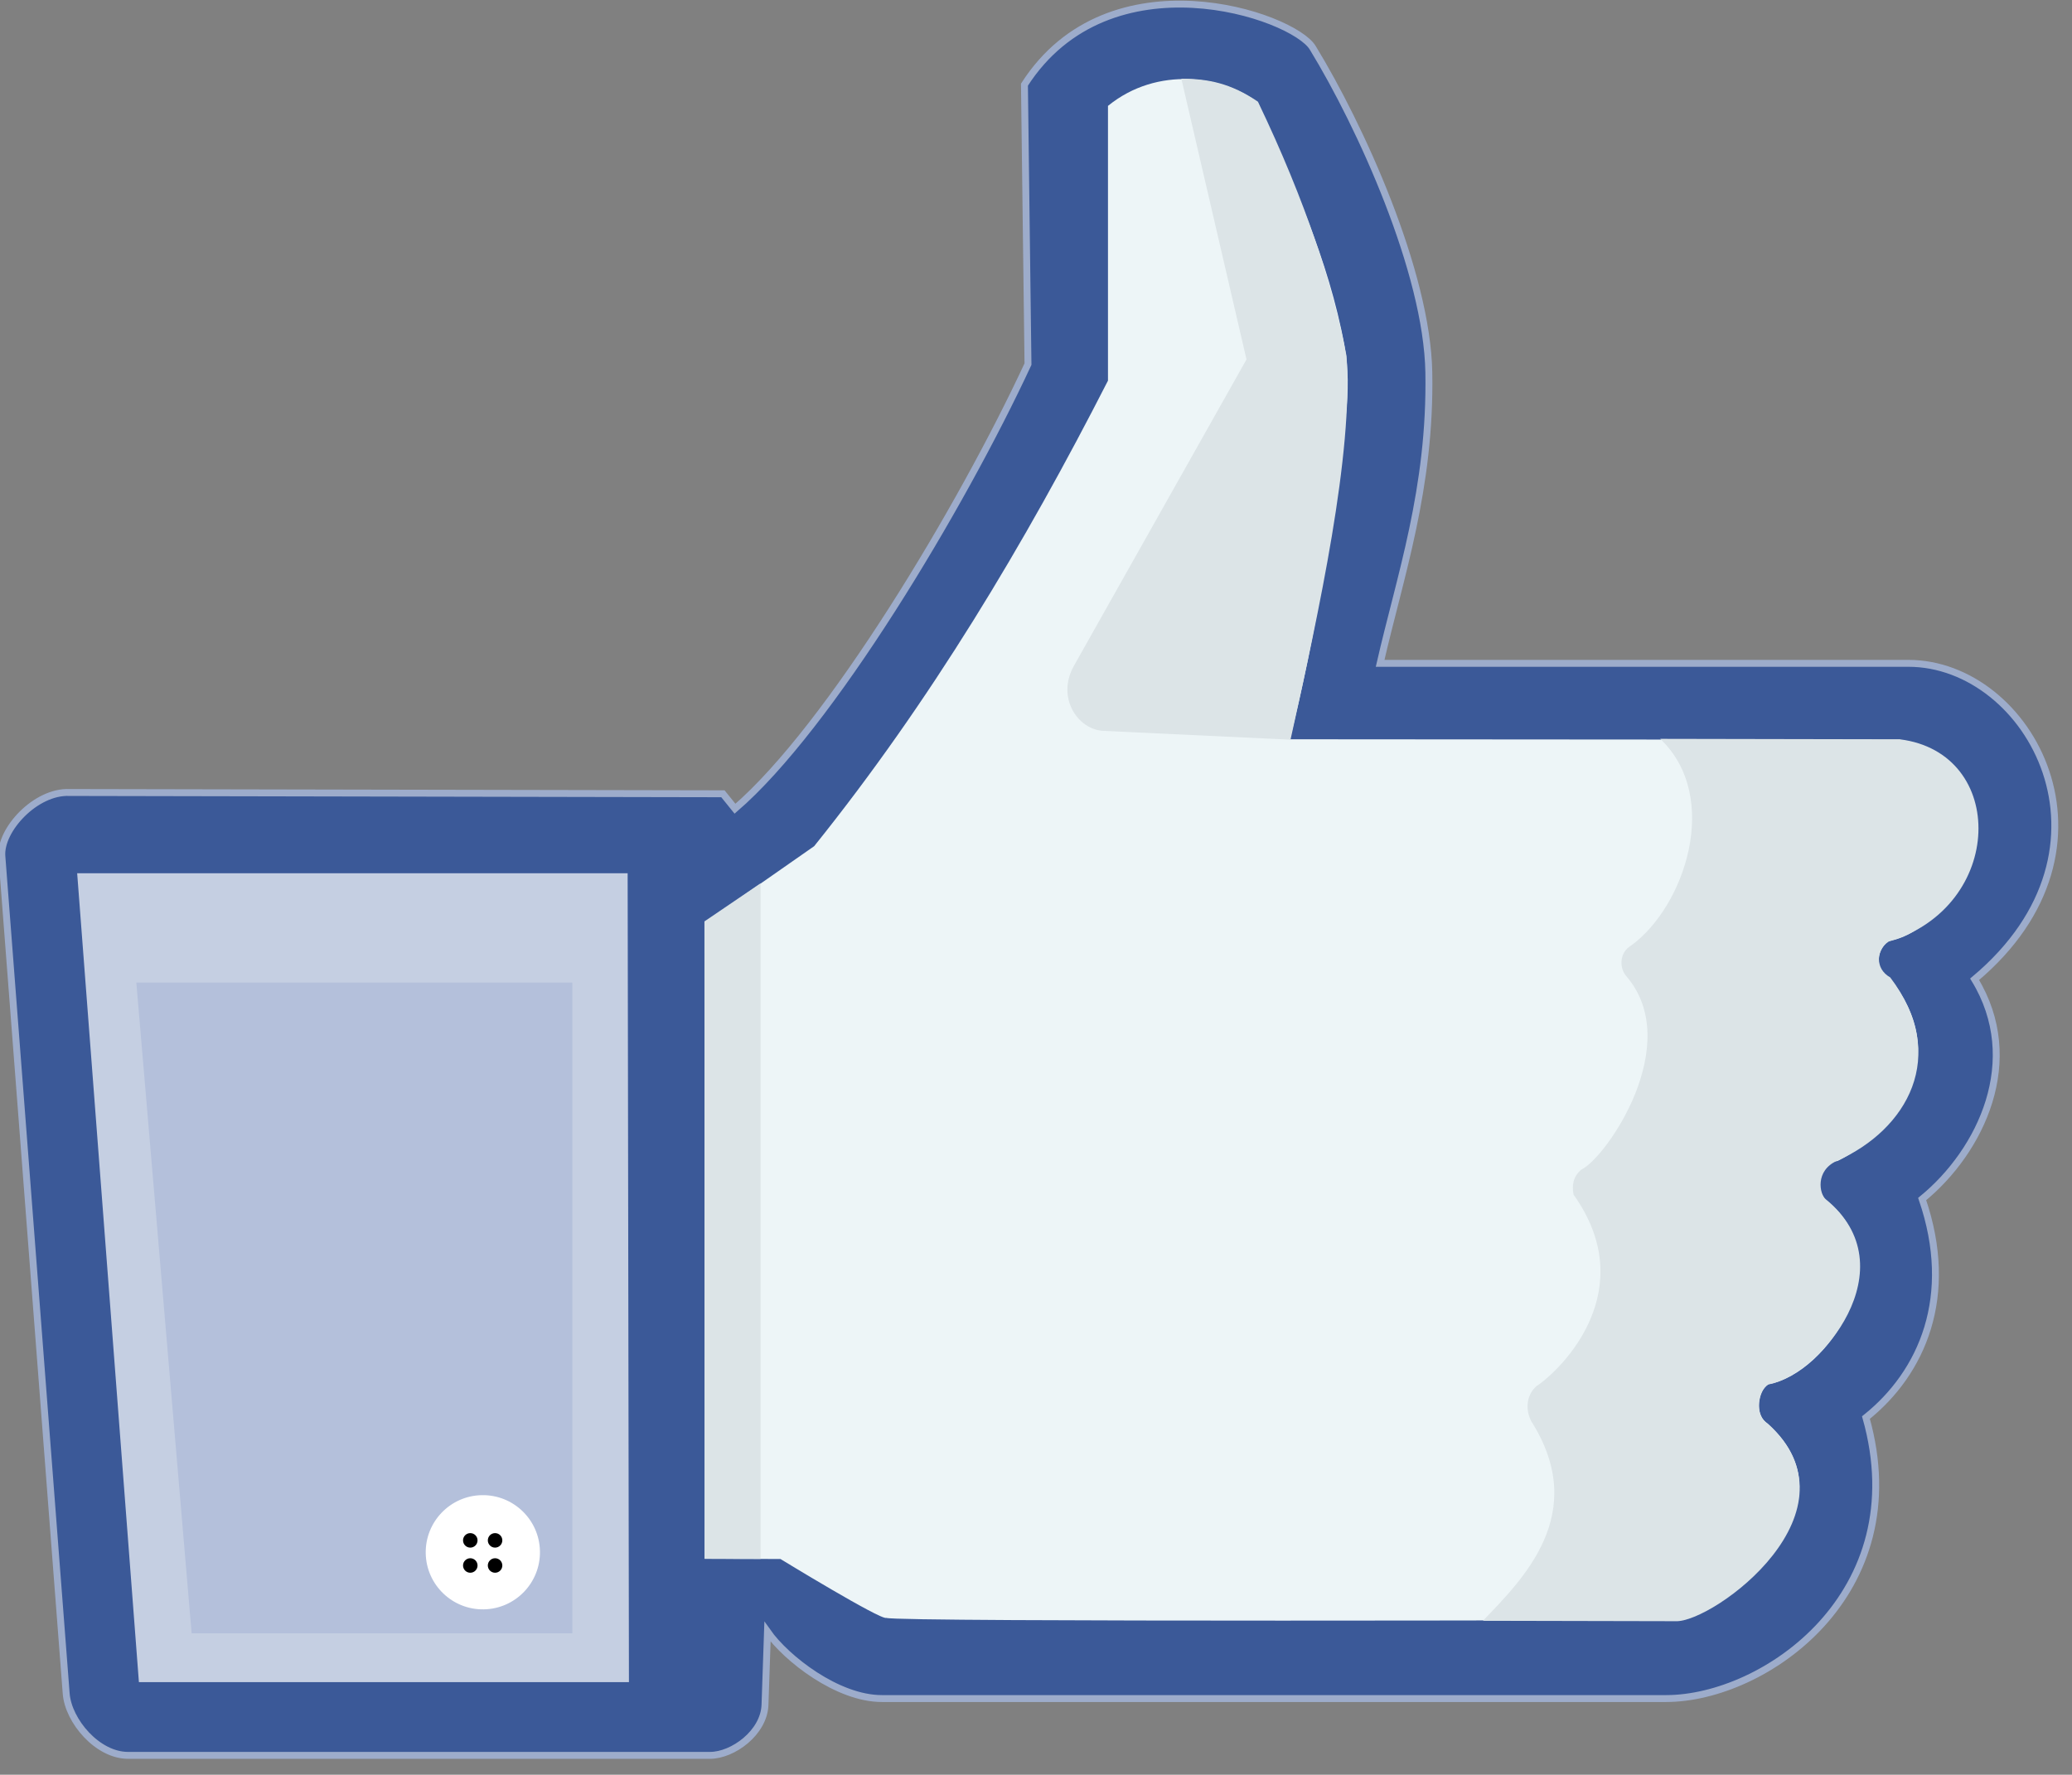 <?xml version="1.0" encoding="utf-8"?>
<!-- Generator: Adobe Illustrator 16.2.1, SVG Export Plug-In . SVG Version: 6.00 Build 0)  -->
<!DOCTYPE svg PUBLIC "-//W3C//DTD SVG 1.1//EN" "http://www.w3.org/Graphics/SVG/1.1/DTD/svg11.dtd">
<svg version="1.1"
	 id="svg2" inkscape:version="0.48.0 r9654" sodipodi:docname="Like.svg.2011_10_09_19_35_59.0.svg" xmlns:sodipodi="http://sodipodi.sourceforge.net/DTD/sodipodi-0.dtd" xmlns:svg="http://www.w3.org/2000/svg" xmlns:dc="http://purl.org/dc/elements/1.1/" xmlns:inkscape="http://www.inkscape.org/namespaces/inkscape" xmlns:osb="http://www.openswatchbook.org/uri/2009/osb" xmlns:rdf="http://www.w3.org/1999/02/22-rdf-syntax-ns#" xmlns:cc="http://creativecommons.org/ns#"
	 xmlns="http://www.w3.org/2000/svg" xmlns:xlink="http://www.w3.org/1999/xlink" x="0px" y="0px" width="300px" height="257px"
	 viewBox="0 0 300 257" enable-background="new 0 0 300 257" xml:space="preserve">
<rect x="0" y="0" width="300" height="257" fill="#808080" stroke="none"/>
<sodipodi:namedview  inkscape:window-x="-8" inkscape:current-layer="svg2" inkscape:window-width="1366" inkscape:pageopacity="0" inkscape:pageshadow="2" inkscape:window-height="706" inkscape:window-y="-8" inkscape:window-maximized="1" showgrid="false" pagecolor="#ffffff" borderopacity="1" bordercolor="#666666" inkscape:zoom="2" inkscape:cy="136.09328" inkscape:cx="219.08488" gridtolerance="10" guidetolerance="10" objecttolerance="10" id="namedview4">
	</sodipodi:namedview>
<path id="path3009" inkscape:connector-curvature="0" sodipodi:nodetypes="cccccssssscsccccscssc" fill="#3B5998" stroke="#9DACCB" d="
	M148.328,12.258l0.512,40.469c-9.634,20.744-28.689,52.56-42.421,64.384l-1.749-2.163l-94.623-0.186
	c-4.868-0.208-10.071,5.394-9.776,9.233l9.312,121.25c0.306,3.978,4.532,8.95,8.952,8.95h84.269c3.298,0,7.818-3.276,7.957-7.323
	l0.361-10.578c2.736,3.886,10.142,9.674,16.546,9.674h113.564c14.218,0,36.136-15.146,28.933-40.688
	c8.146-6.516,12.965-17.586,8.14-31.646c8.538-6.979,14.75-20.098,7.594-31.825c22.758-19.069,7.99-45.751-9.584-45.751h-76.492
	c2.861-12.513,7.352-25.296,7.053-42.134c-0.26-14.542-9.919-35.735-16.818-47.017C187.18,2.2,160.619-6.869,148.328,12.258
	L148.328,12.258z"/>
<path id="path3764" inkscape:connector-curvature="0" sodipodi:nodetypes="ccccc" fill="#C5CFE2" d="M11.173,126.46h79.702
	l0.187,117.132h-70.95L11.173,126.46z"/>
<path id="path2994" inkscape:connector-curvature="0" fill="#B4C0DB" d="M19.739,142.289h63.128v94.227h-55.12L19.739,142.289z"/>
<path id="path2987" inkscape:connector-curvature="0" sodipodi:nodetypes="cssccccccccccccccccc" fill="#EDF5F7" d="
	M186.759,107.055c3.649-14.671,6.312-30.988,8.077-46.627c0.434-3.845,0.414-7.166-0.168-10.353
	c-2.305-12.606-7.58-23.864-12.533-35.201c-4.906-3.861-14.512-5.398-21.714,0.458v39.79
	c-12.083,23.669-25.711,46.455-42.539,67.413l-15.862,11.074v92.111l10.986,0.043c0,0,14.565,8.907,15.331,8.525
	c1.274,0.637,113.556,0.316,113.556,0.316c6.088,0.127,28.047-15.916,14.062-28.437c-1.865-1.144-1.619-4.581,0.127-5.726
	c8.742-1.567,19.338-18.014,8.271-26.676c-1.886-2.102-0.533-5.396,1.696-5.641c6.538-3.158,17.736-13.727,7.57-26.488
	c-2.052-1.044-2.142-3.736-0.233-5.363c9.833-1.371,22.288-23.772,1.672-29.155L186.759,107.055z"/>
<path id="path3002" inkscape:connector-curvature="0" sodipodi:nodetypes="ccccc" fill="#DCE4E7" d="M110.121,225.752v-97.838
	l-8.127,5.516l0.037,92.314L110.121,225.752z"/>
<path id="path3000" inkscape:connector-curvature="0" sodipodi:nodetypes="ccsscccc" fill="#DCE4E7" d="M171.045,11.4l9.432,40.653
	l-24.981,44.354c-2.588,4.596,0.541,9.256,4.271,9.432l27.084,1.274c4.137-18.694,9.127-41.492,8.108-55.57
	c-1.851-9.817-5.832-22.234-12.827-36.818C178.223,12.075,174.979,11.4,171.045,11.4z"/>
<path id="path2985" inkscape:connector-curvature="0" sodipodi:nodetypes="cccccccccsssscccc" fill="#DCE4E7" d="M240.383,106.994
	c8.876,8.438,3.547,24.337-4.258,29.961c-1.48,0.854-1.799,2.955-0.721,4.326c8.602,9.834-2.836,26.412-6.489,28.117
	c-1.185,1.064-1.332,2.303-1.081,3.604c9.797,13.729-1.523,25.16-5.408,27.759c-1.285,1.151-1.683,3.147-0.721,5.047
	c8.547,13.452-1.35,22.979-6.994,28.899l27.887,0.06c5.362,0.27,27.866-16.082,12.952-28.926c-1.675-1.441-0.595-5.169,0.552-5.375
	c7.383-1.324,20.414-16.927,8.217-26.822c-0.852-0.691-1.576-4.121,1.677-5.56c10.078-4.453,16.301-15.166,7.685-26.545
	c-2.291-1.291-2.006-4.09-0.205-5.199c16.834-5.016,17.223-27.325,1.592-29.281L240.383,106.994z"/>
<g id="g3779">
	
		<path id="path3780" sodipodi:cy="237.81807" sodipodi:cx="66.21273" sodipodi:end="12.541589" sodipodi:rx="13.828837" sodipodi:open="true" sodipodi:start="6.2585156" sodipodi:type="arc" sodipodi:ry="13.828837" fill="#FFFFFF" d="
		M78.178,224.627c0.087,4.566-3.545,8.339-8.112,8.426c-4.567,0.088-8.339-3.545-8.426-8.111s3.545-8.34,8.112-8.426
		c4.566-0.088,8.339,3.543,8.426,8.109"/>
	
		<path id="path3782" sodipodi:cy="223.04004" sodipodi:cx="68.334961" sodipodi:end="12.541589" sodipodi:rx="1.0498047" sodipodi:open="true" sodipodi:start="6.2585156" sodipodi:type="arc" sodipodi:ry="1.0498047" d="
		M69.142,223.062c0,0.58-0.47,1.051-1.05,1.051c-0.58,0-1.05-0.471-1.05-1.051s0.47-1.049,1.05-1.049
		C68.672,222.014,69.142,222.482,69.142,223.062"/>
	
		<path id="path3790" sodipodi:cy="223.04004" sodipodi:cx="68.334961" sodipodi:end="12.541589" sodipodi:rx="1.0498047" sodipodi:open="true" sodipodi:start="6.2585156" sodipodi:type="arc" sodipodi:ry="1.0498047" d="
		M72.731,223.062c0,0.58-0.47,1.051-1.05,1.051s-1.05-0.471-1.05-1.051s0.47-1.049,1.05-1.049S72.731,222.482,72.731,223.062"/>
	
		<path id="path3792" sodipodi:cy="223.04004" sodipodi:cx="68.334961" sodipodi:end="12.541589" sodipodi:rx="1.0498047" sodipodi:open="true" sodipodi:start="6.2585156" sodipodi:type="arc" sodipodi:ry="1.0498047" d="
		M72.731,226.701c0,0.578-0.47,1.049-1.05,1.049s-1.05-0.471-1.05-1.049c0-0.58,0.47-1.051,1.05-1.051
		S72.731,226.121,72.731,226.701"/>
	
		<path id="path3794" sodipodi:cy="223.04004" sodipodi:cx="68.334961" sodipodi:end="12.541589" sodipodi:rx="1.0498047" sodipodi:open="true" sodipodi:start="6.2585156" sodipodi:type="arc" sodipodi:ry="1.0498047" d="
		M69.142,226.701c0,0.578-0.47,1.049-1.05,1.049c-0.58,0-1.05-0.471-1.05-1.049c0-0.58,0.47-1.051,1.05-1.051
		C68.672,225.65,69.142,226.121,69.142,226.701"/>
</g>
</svg>
